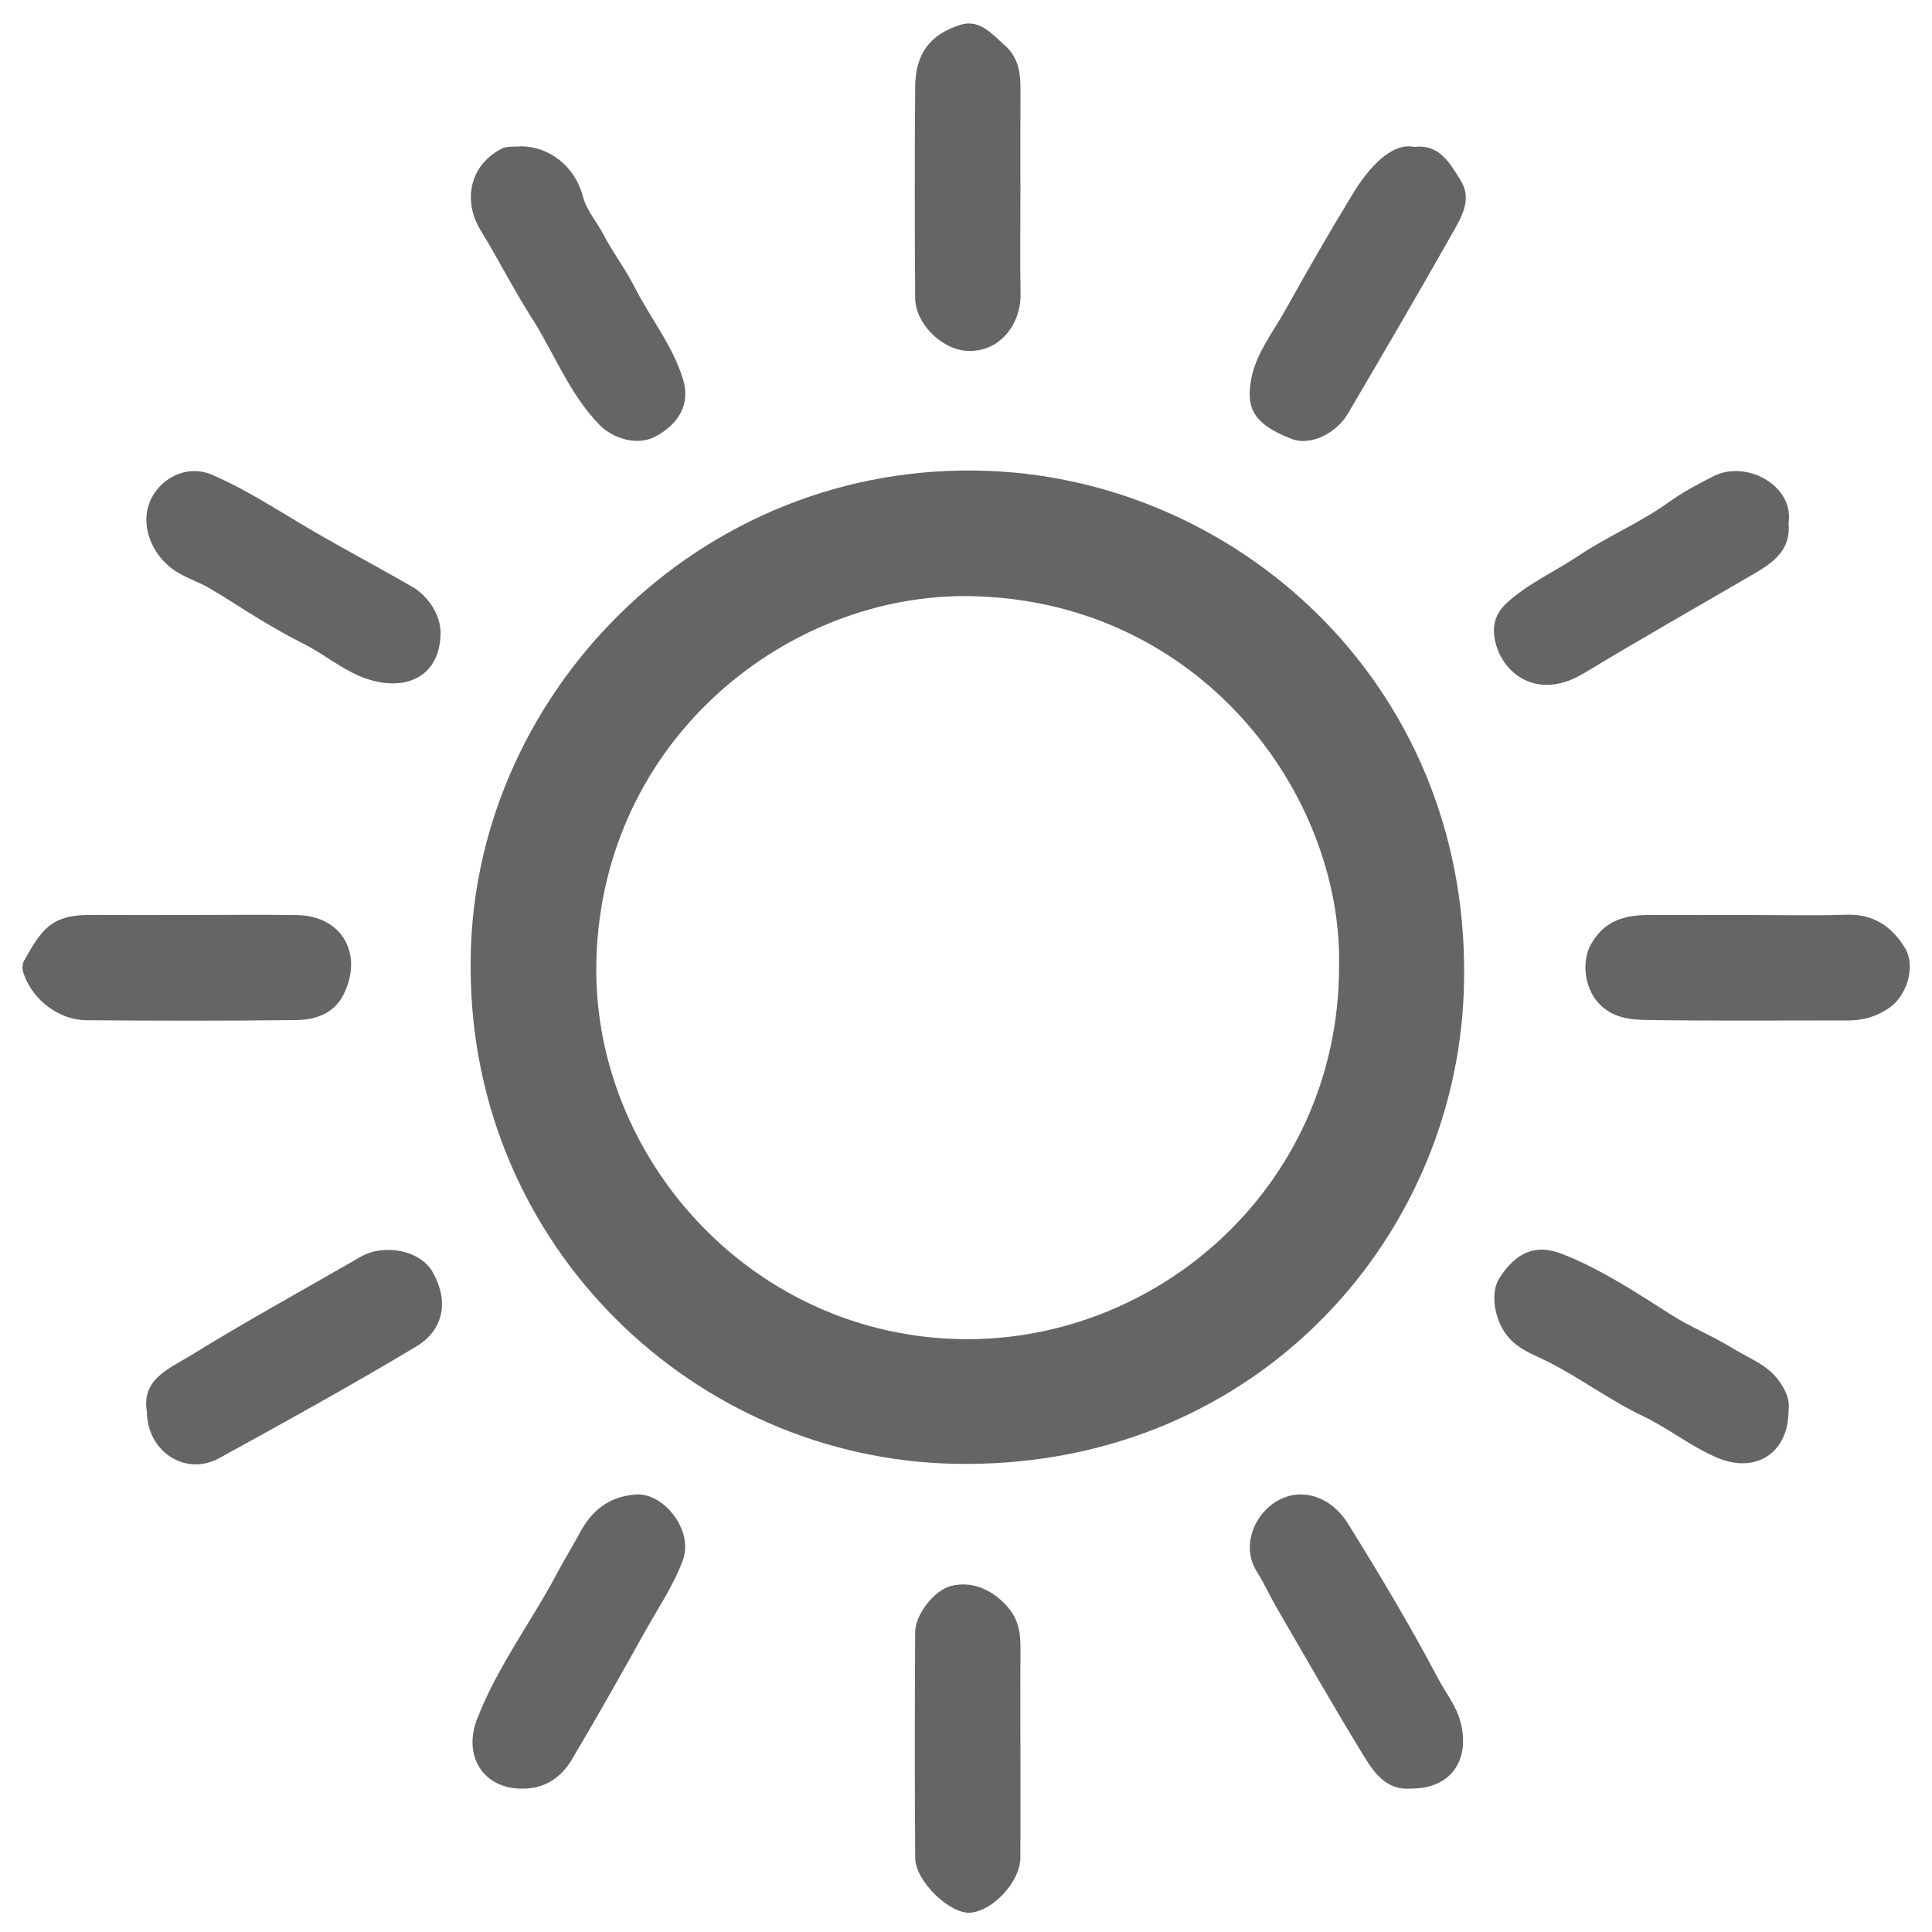 <?xml version="1.0" encoding="utf-8"?>
<!-- Generator: Adobe Illustrator 16.0.0, SVG Export Plug-In . SVG Version: 6.00 Build 0)  -->
<!DOCTYPE svg PUBLIC "-//W3C//DTD SVG 1.1//EN" "http://www.w3.org/Graphics/SVG/1.1/DTD/svg11.dtd">
<svg version="1.1" id="图层_1" xmlns="http://www.w3.org/2000/svg" xmlns:xlink="http://www.w3.org/1999/xlink" x="0px" y="0px"
	 width="513.094px" height="513.094px" viewBox="0 0 513.094 513.094" enable-background="new 0 0 513.094 513.094"
	 xml:space="preserve">
<g>
	<path fill="none" d="M1,257C1,173,1.027,89,0.904,5C0.899,1.576,1.576,0.903,5,0.905c168,0.108,336,0.108,504,0
		c3.424-0.002,4.096,0.671,4.094,4.095c-0.107,168-0.107,336,0,504c0.002,3.424-0.67,4.096-4.094,4.094c-168-0.107-336-0.107-504,0
		c-3.424,0.002-4.101-0.67-4.096-4.094C1.027,425,1,341,1,257z M125,257.518c0.329,73.605,59.487,129.882,128.604,131.234
		c78.338,1.535,132.729-58.373,135.145-125.438c2.873-79.863-58.666-135.44-125.886-138.242
		C185.334,121.842,124.118,185.641,125,257.518z M138.595,475.024c5.959,0.096,10.384-2.881,13.256-7.705
		c6.762-11.359,13.24-22.891,19.686-34.434c3.398-6.086,7.329-11.84,9.802-18.494c2.982-8.025-5.201-18.046-12.463-17.491
		c-7.185,0.55-11.721,4.214-14.924,10.261c-1.815,3.426-3.921,6.697-5.724,10.131c-6.936,13.205-16.087,25.174-21.525,39.232
		C122.911,466.331,128.306,475.016,138.595,475.024z M50.882,243c-8.99,0-17.98,0.044-26.969-0.012
		c-10.399-0.064-13.005,4.103-17.483,12.104c-0.688,1.229-0.512,2.508-0.031,3.827c2.458,6.735,9.288,11.981,16.563,12.035
		c18.645,0.137,37.292,0.188,55.934-0.05c4.938-0.063,9.807-1.815,12.254-6.599c5.469-10.693-0.151-21.107-12.3-21.279
		C69.528,242.895,60.204,243,50.882,243z M271,463.999c0-8.486-0.06-16.973,0.022-25.457c0.043-4.336-0.228-8.146-3.481-11.857
		c-3.744-4.268-9.197-6.994-15.047-5.473c-4.298,1.119-9.417,7.42-9.445,12.324c-0.112,19.967-0.144,39.936,0.011,59.9
		c0.048,6.219,9.285,14.994,14.704,14.521c6.007-0.523,13.178-8.301,13.219-14.508C271.047,483.633,271,473.817,271,463.999z
		 M463.833,243c-8.496,0-16.992,0.03-25.488-0.01c-6.58-0.031-12.184,1.297-15.814,7.787c-2.58,4.606-1.684,11.622,1.965,15.579
		c3.854,4.182,8.703,4.467,13.443,4.537c17.654,0.268,35.316,0.093,52.977,0.117c4.031,0.006,7.705-1.127,10.949-3.438
		c4.848-3.453,6.838-11.276,4.092-15.756c-3.568-5.822-8.422-9.132-15.637-8.889C481.499,243.228,472.663,243,463.833,243z
		 M271,51.224c0-9.317-0.026-18.636,0.012-27.953c0.018-4.222-0.766-8.217-4.031-11.104c-3.396-3.002-6.762-7.199-11.933-5.572
		c-8.255,2.598-11.937,7.861-12.003,16.564c-0.143,18.635-0.129,37.272,0,55.907c0.047,6.889,6.915,13.396,13.068,14.047
		c9.209,0.973,15.054-6.99,14.921-14.935C270.885,69.196,271,60.209,271,51.224z M375.641,39.015
		c-6.26-1.29-12.352,5.883-16.291,12.331c-6.182,10.118-12.08,20.415-17.857,30.771c-3.385,6.066-7.988,11.857-9.213,18.626
		c-1.334,7.38,0.289,11.834,10.795,15.839c5.025,1.915,11.809-1.481,14.926-6.789c9.477-16.124,18.916-32.272,28.117-48.554
		c2.273-4.026,4.787-8.591,1.789-13.336C385.047,43.376,382.36,38.24,375.641,39.015z M39,374.749
		c-0.005,10.797,10.285,17.397,19.178,12.521c17.56-9.63,35.096-19.331,52.277-29.612c7.462-4.466,8.782-12.09,4.483-19.767
		c-3.29-5.877-12.913-7.731-19.24-4.069c-14.998,8.682-30.221,16.993-44.953,26.104C45.193,363.356,37.55,366.193,39,374.749z
		 M117,168.015c0.001-4.583-3.186-9.667-7.516-12.173c-8.788-5.085-17.796-9.837-26.528-14.927
		c-8.832-5.147-17.325-10.836-26.772-14.88c-5.586-2.392-11.961-0.015-15.283,5.108c-4.657,7.18-0.737,16.644,6.166,20.82
		c2.721,1.646,5.827,2.651,8.579,4.254c4.562,2.656,8.938,5.63,13.47,8.338c3.71,2.218,7.455,4.403,11.325,6.319
		c6.756,3.345,12.318,8.804,20.188,10.261C110.262,182.92,116.998,177.859,117,168.015z M475,374.521
		c0.381-2.685-0.674-5.194-2.533-7.778c-3.127-4.346-7.982-6.004-12.188-8.601c-5.332-3.295-11.248-5.654-16.529-9.019
		c-9.336-5.947-18.58-12.074-28.92-16.117c-7.002-2.735-12.152-0.455-16.572,6.334c-2.672,4.105-1.361,11.629,2.504,15.982
		c2.932,3.303,7.063,4.643,10.719,6.512c8.518,4.359,16.18,10.117,24.852,14.252c6.762,3.224,12.686,8.063,19.703,11.045
		C466.225,391.465,475.002,386.006,475,374.521z M138.533,38.839c-1.791,0.192-3.838-0.112-5.33,0.659
		c-8.355,4.319-10.478,13.655-5.512,21.747c4.681,7.628,8.709,15.664,13.528,23.198c6.036,9.437,9.965,20.188,18,28.396
		c3.704,3.784,10.036,5.495,14.524,3.243c6.607-3.315,9.572-8.873,7.724-15.104c-2.697-9.094-8.764-16.486-12.988-24.822
		c-2.441-4.816-5.871-9.303-8.32-14.049c-1.707-3.307-4.357-6.113-5.395-10.039C152.628,43.985,145.766,39.001,138.533,38.839z
		 M475,138.989c1.537-10.146-11.316-16.882-19.875-12.55c-4.055,2.053-8.133,4.191-11.801,6.842
		c-7.627,5.512-16.342,9.108-24.168,14.354c-6.266,4.198-13.236,7.26-18.975,12.478c-3.916,3.562-3.975,7.681-2.682,11.692
		c2.465,7.643,11.316,14.131,23.119,7.005c14.479-8.744,29.193-17.1,43.809-25.62C469.973,149.958,475.692,146.86,475,138.989z
		 M374.842,475c10.473,0.014,15.693-7.557,13.027-17.701c-1.152-4.393-3.938-7.709-5.896-11.422
		c-7.43-14.082-15.613-27.789-24.039-41.312c-2.266-3.636-5.934-6.839-10.725-7.548c-10.521-1.559-19.271,11.221-13.395,20.434
		c1.922,3.01,3.375,6.314,5.174,9.41c7.686,13.215,15.24,26.512,23.234,39.537C364.989,470.905,368.299,475.586,374.842,475z"/>
	<path fill="#656565" d="M125,257.518c-0.882-71.877,60.334-135.676,137.863-132.445c67.22,2.802,128.759,58.379,125.886,138.242
		c-2.414,67.064-56.807,126.973-135.145,125.438C184.487,387.399,125.329,331.124,125,257.518z M355.631,256.89
		c0.99-46.158-37-97.3-97.575-98.562c-48.702-1.015-98.067,37.973-99.671,96.614c-1.372,50.15,38.067,96.896,92.042,100.501
		C304.797,359.072,355.438,316.461,355.631,256.89z"/>
	<path fill="#656565" d="M138.595,475.024c-10.289-0.008-15.684-8.693-11.891-18.5c5.438-14.059,14.589-26.027,21.525-39.232
		c1.803-3.434,3.909-6.705,5.724-10.131c3.203-6.047,7.739-9.711,14.924-10.261c7.262-0.555,15.445,9.466,12.463,17.491
		c-2.474,6.654-6.404,12.408-9.802,18.494c-6.446,11.543-12.924,23.074-19.686,34.434
		C148.979,472.145,144.554,475.12,138.595,475.024z"/>
	<path fill="#656565" d="M50.882,243c9.322,0,18.646-0.105,27.967,0.026c12.148,0.172,17.769,10.586,12.3,21.279
		c-2.447,4.783-7.316,6.535-12.254,6.599c-18.642,0.237-37.29,0.187-55.934,0.05c-7.274-0.054-14.104-5.3-16.563-12.035
		c-0.481-1.318-0.657-2.599,0.031-3.827c4.478-8.001,7.084-12.168,17.483-12.104C32.902,243.044,41.892,243,50.882,243z"/>
	<path fill="#656565" d="M271,463.999c0,9.818,0.047,19.635-0.019,29.453c-0.041,6.207-7.212,13.982-13.219,14.508
		c-5.418,0.471-14.655-8.305-14.704-14.523c-0.155-19.965-0.123-39.934-0.011-59.9c0.027-4.902,5.146-11.205,9.445-12.322
		c5.849-1.522,11.302,1.203,15.046,5.471c3.256,3.713,3.525,7.523,3.482,11.857C270.941,447.026,271,455.512,271,463.999z"/>
	<path fill="#656565" d="M463.833,243c8.83,0,17.666,0.228,26.486-0.071c7.215-0.243,12.066,3.066,15.637,8.889
		c2.744,4.479,0.756,12.302-4.092,15.755c-3.246,2.313-6.92,3.444-10.951,3.438c-17.658-0.023-35.32,0.15-52.977-0.116
		c-4.74-0.071-9.59-0.354-13.443-4.537c-3.646-3.957-4.543-10.973-1.965-15.579c3.633-6.49,9.236-7.818,15.814-7.787
		C446.84,243.03,455.336,243,463.833,243z"/>
	<path fill="#656565" d="M271,51.224c0,8.985-0.115,17.973,0.033,26.955c0.133,7.944-5.712,15.907-14.921,14.935
		c-6.153-0.65-13.021-7.158-13.068-14.047c-0.129-18.635-0.143-37.272,0-55.907c0.066-8.703,3.748-13.967,12.003-16.564
		c5.171-1.627,8.537,2.57,11.933,5.572c3.268,2.887,4.049,6.882,4.031,11.104C270.974,32.588,271,41.906,271,51.224z"/>
	<path fill="#656565" d="M375.641,39.015c6.719-0.774,9.406,4.361,12.266,8.888c2.998,4.745,0.484,9.31-1.789,13.336
		c-9.201,16.281-18.641,32.43-28.117,48.554c-3.117,5.308-9.9,8.704-14.926,6.789c-10.506-4.005-12.129-8.459-10.795-15.839
		c1.225-6.769,5.828-12.56,9.213-18.626c5.777-10.355,11.678-20.652,17.857-30.771C363.29,44.897,369.381,37.725,375.641,39.015z"/>
	<path fill="#656565" d="M39,374.749c-1.451-8.556,6.192-11.393,11.746-14.826c14.731-9.108,29.955-17.422,44.953-26.103
		c6.328-3.661,15.95-1.808,19.24,4.069c4.298,7.677,2.979,15.301-4.483,19.767c-17.181,10.281-34.717,19.982-52.277,29.612
		C49.285,392.146,38.996,385.545,39,374.749z"/>
	<path fill="#656565" d="M117,168.015c-0.002,9.845-6.738,14.905-16.372,13.121c-7.87-1.457-13.432-6.916-20.188-10.261
		c-3.87-1.916-7.615-4.102-11.325-6.319c-4.532-2.708-8.908-5.682-13.47-8.338c-2.752-1.603-5.858-2.607-8.579-4.254
		c-6.902-4.177-10.822-13.641-6.166-20.82c3.322-5.123,9.697-7.5,15.283-5.108c9.447,4.044,17.94,9.732,26.772,14.88
		c8.732,5.09,17.741,9.842,26.528,14.927C113.814,158.348,117.001,163.432,117,168.015z"/>
	<path fill="#656565" d="M475,374.521c0.002,11.483-8.775,16.942-18.967,12.61c-7.018-2.982-12.941-7.821-19.701-11.045
		c-8.672-4.135-16.334-9.893-24.854-14.252c-3.654-1.869-7.785-3.209-10.719-6.512c-3.863-4.354-5.176-11.877-2.502-15.982
		c4.42-6.789,9.57-9.069,16.57-6.334c10.34,4.043,19.584,10.17,28.922,16.117c5.281,3.363,11.197,5.724,16.529,9.019
		c4.203,2.597,9.061,4.255,12.186,8.601C474.327,369.327,475.381,371.838,475,374.521z"/>
	<path fill="#656565" d="M138.533,38.839c7.233,0.162,14.095,5.146,16.233,13.23c1.038,3.926,3.688,6.732,5.395,10.039
		c2.449,4.746,5.879,9.232,8.32,14.049c4.224,8.336,10.291,15.729,12.988,24.822c1.848,6.23-1.117,11.788-7.724,15.104
		c-4.488,2.252-10.82,0.541-14.524-3.243c-8.035-8.209-11.964-18.96-18-28.396c-4.819-7.534-8.847-15.57-13.528-23.198
		c-4.965-8.092-2.843-17.428,5.512-21.747C134.694,38.727,136.742,39.031,138.533,38.839z"/>
	<path fill="#656565" d="M475,138.989c0.691,7.871-5.027,10.969-10.57,14.2c-14.615,8.521-29.33,16.876-43.811,25.62
		c-11.803,7.126-20.654,0.638-23.117-7.005c-1.293-4.012-1.236-8.131,2.682-11.692c5.736-5.218,12.707-8.279,18.973-12.478
		c7.826-5.245,16.541-8.842,24.168-14.354c3.67-2.65,7.748-4.789,11.801-6.842C463.684,122.107,476.538,128.845,475,138.989z"/>
	<path fill="#656565" d="M374.844,475c-6.545,0.586-9.855-4.096-12.619-8.602c-7.994-13.025-15.551-26.322-23.234-39.537
		c-1.799-3.096-3.252-6.4-5.174-9.41c-5.877-9.213,2.873-21.99,13.395-20.434c4.791,0.709,8.459,3.912,10.727,7.548
		c8.424,13.522,16.607,27.229,24.037,41.312c1.959,3.713,4.742,7.029,5.896,11.422C390.536,467.444,385.313,475.014,374.844,475z"/>
	<path fill="none" d="M355.631,256.89c-0.195,59.571-50.834,102.183-105.205,98.554c-53.976-3.604-93.414-50.352-92.042-100.501
		c1.604-58.642,50.969-97.629,99.671-96.614C318.631,159.59,356.622,210.731,355.631,256.89z"/>
</g>
</svg>
